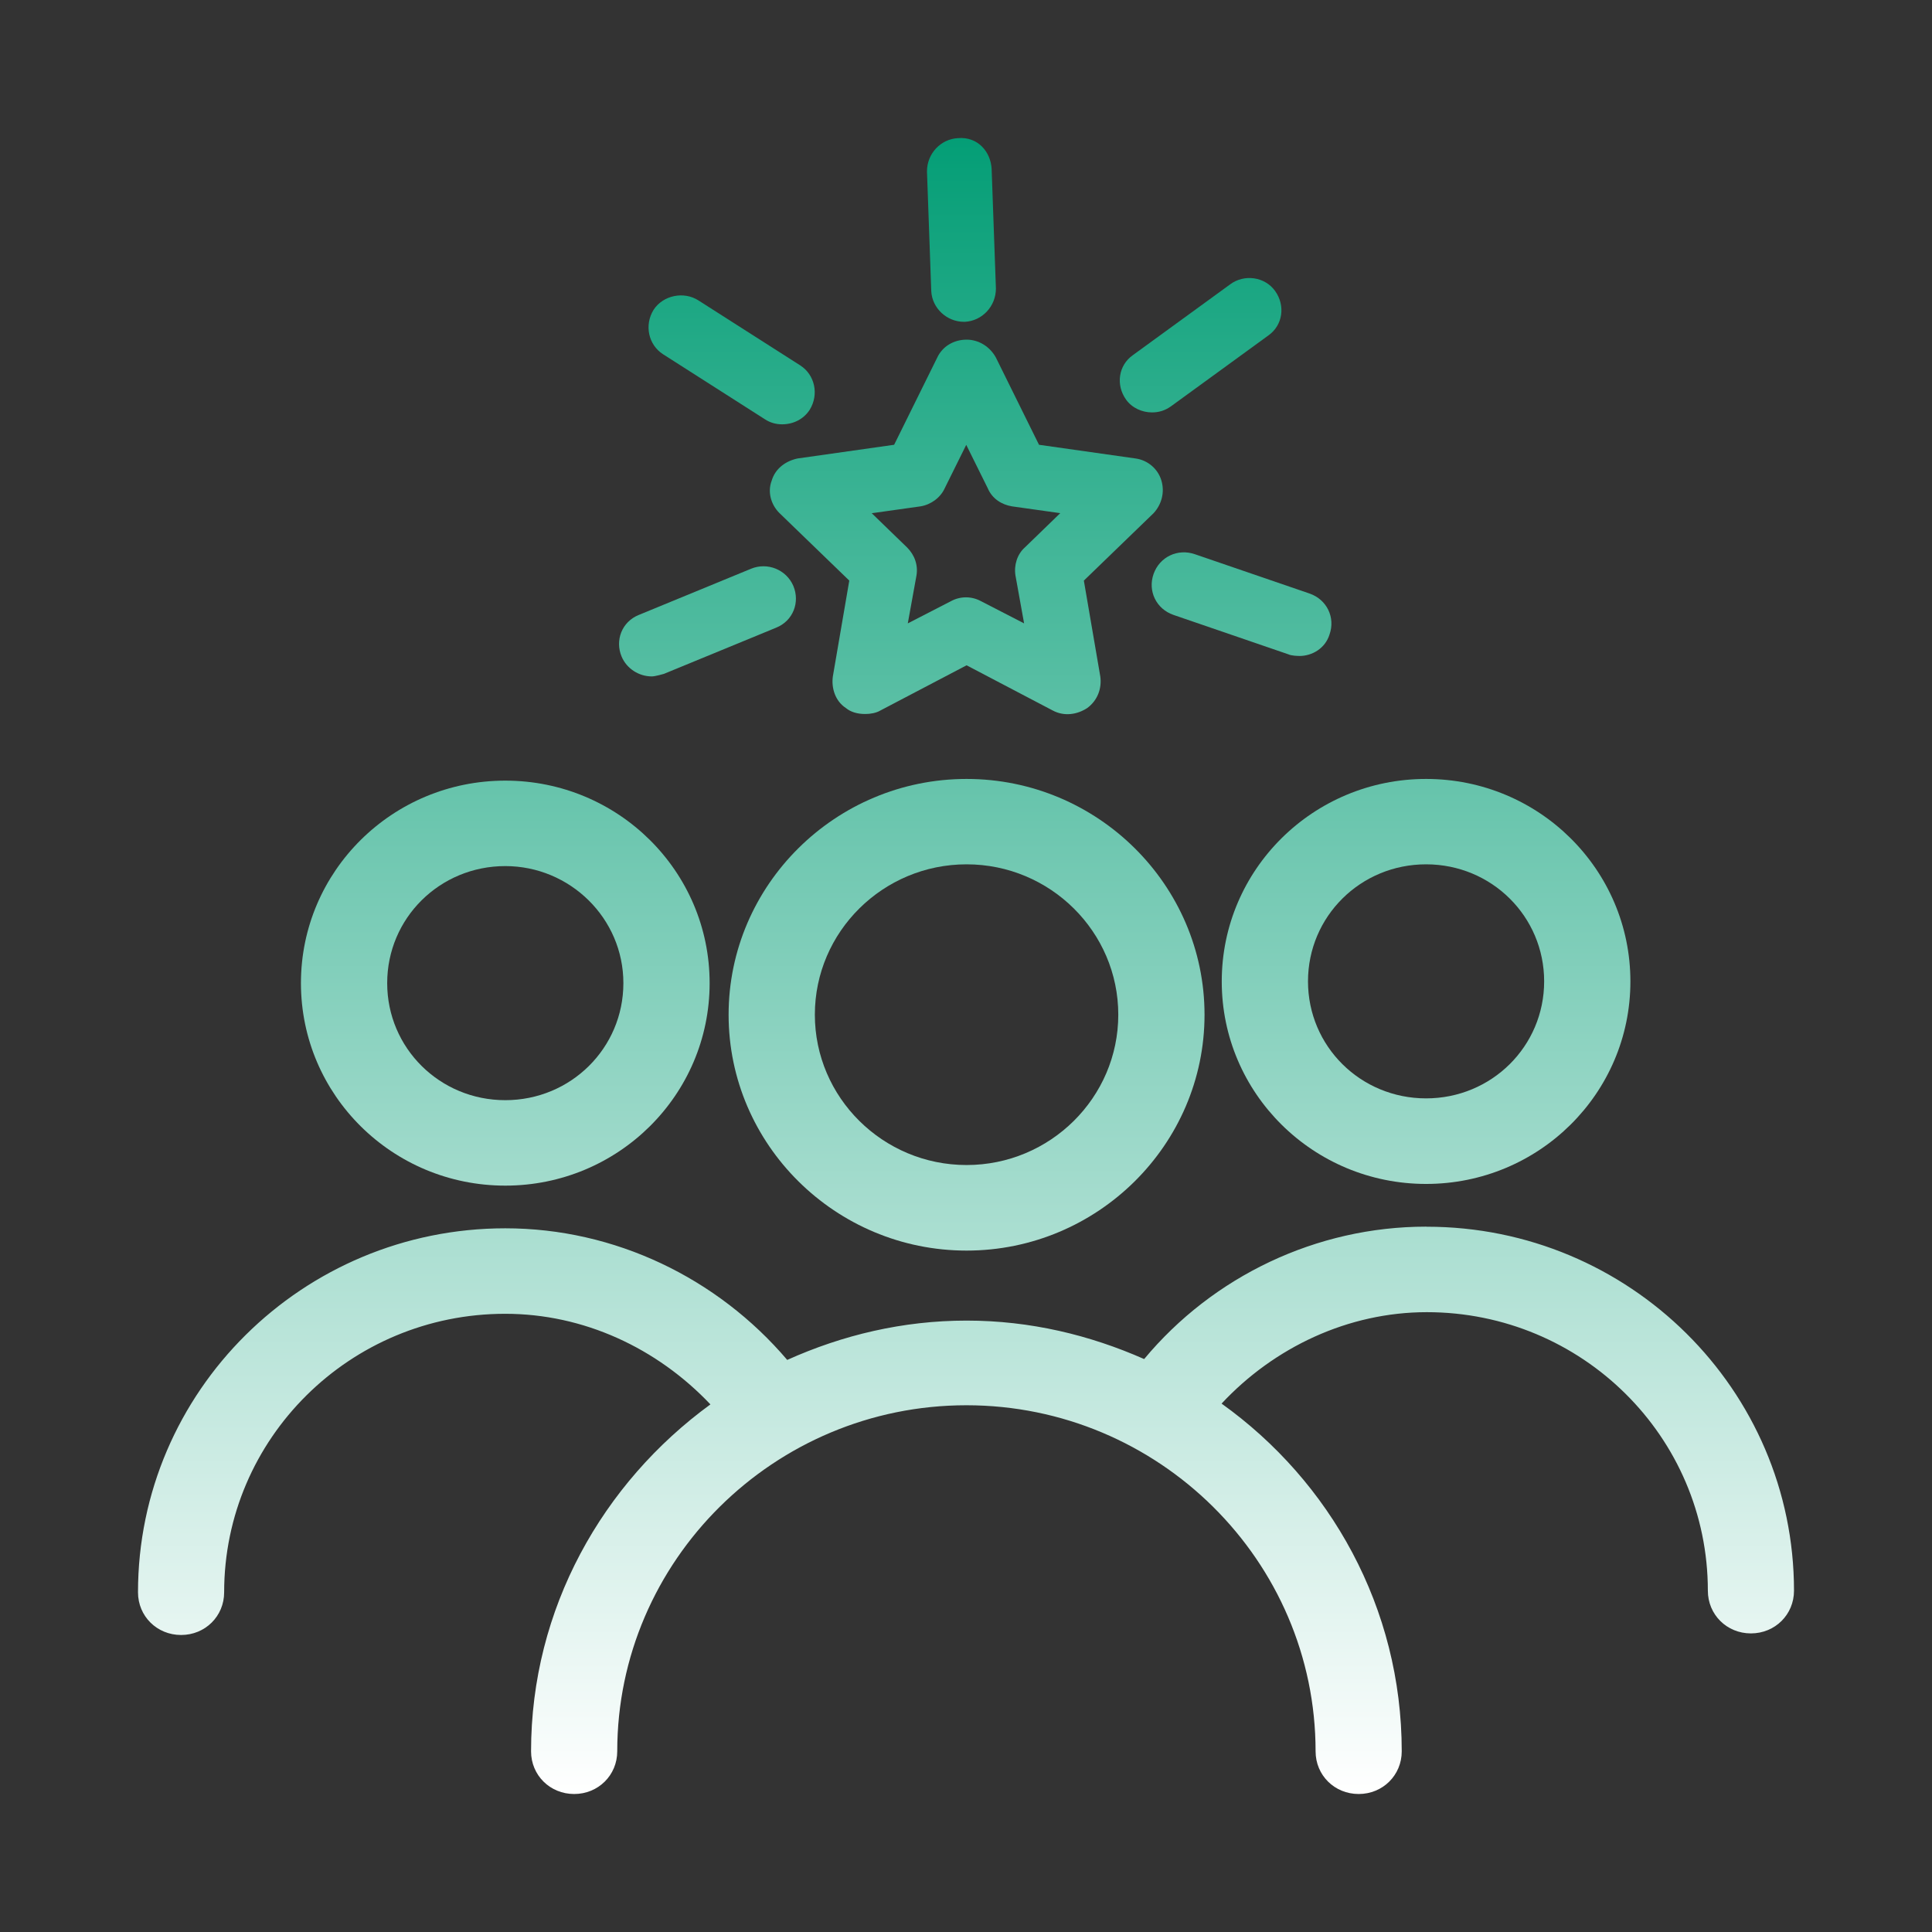 <svg width="56" height="56" viewBox="0 0 56 56" fill="none" xmlns="http://www.w3.org/2000/svg">
<rect x="0" y="0" width="56" height="56" fill="#333333" stroke="none"/>
<path d="M28.017 36.249C31.814 36.249 34.914 33.177 34.914 29.413C34.914 25.65 31.814 22.578 28.017 22.578C24.219 22.578 21.119 25.65 21.119 29.413C21.119 33.177 24.219 36.249 28.017 36.249ZM28.017 25.053C30.441 25.053 32.414 27.01 32.414 29.411C32.414 31.814 30.439 33.769 28.017 33.769C25.592 33.769 23.619 31.812 23.619 29.411C23.619 27.008 25.594 25.053 28.017 25.053Z" fill="url(#paint0_linear_91_1978)"/>
<path d="M41.336 34.317C44.608 34.317 47.258 31.691 47.258 28.448C47.258 25.204 44.608 22.578 41.336 22.578C38.063 22.578 35.413 25.204 35.413 28.448C35.413 31.691 38.063 34.317 41.336 34.317ZM41.336 25.053C43.236 25.053 44.758 26.565 44.758 28.445C44.758 30.328 43.233 31.837 41.336 31.837C39.435 31.837 37.913 30.326 37.913 28.445C37.913 26.562 39.438 25.053 41.336 25.053Z" fill="url(#paint1_linear_91_1978)"/>
<path d="M41.336 35.555C38.161 35.555 35.162 36.992 33.164 39.393C31.589 38.698 29.865 38.278 28.017 38.278C26.168 38.278 24.418 38.698 22.818 39.418C20.794 37.041 17.82 35.603 14.646 35.603C8.772 35.603 4 40.333 4 46.154C4 46.848 4.551 47.391 5.249 47.391C5.949 47.391 6.497 46.846 6.497 46.154C6.497 41.696 10.145 38.081 14.643 38.081C16.918 38.081 19.041 39.072 20.592 40.707C17.469 42.984 15.393 46.625 15.393 50.763C15.393 51.457 15.944 52 16.642 52C17.342 52 17.891 51.454 17.891 50.763C17.891 45.239 22.438 40.732 28.012 40.732C33.585 40.732 38.133 45.239 38.133 50.763C38.133 51.457 38.683 52 39.382 52C40.082 52 40.63 51.454 40.63 50.763C40.63 46.602 38.557 42.936 35.408 40.684C36.933 39.049 39.082 38.034 41.356 38.034C45.855 38.034 49.503 41.649 49.503 46.107C49.503 46.801 50.053 47.345 50.751 47.345C51.452 47.345 52 46.799 52 46.107C52 40.286 47.228 35.557 41.354 35.557L41.336 35.555Z" fill="url(#paint2_linear_91_1978)"/>
<path d="M14.646 34.366C17.919 34.366 20.569 31.74 20.569 28.496C20.569 25.253 17.919 22.627 14.646 22.627C11.373 22.627 8.723 25.253 8.723 28.496C8.723 31.74 11.373 34.366 14.646 34.366ZM14.646 25.104C16.52 25.104 18.069 26.616 18.069 28.496C18.069 30.379 16.544 31.889 14.646 31.889C12.746 31.889 11.223 30.377 11.223 28.496C11.223 26.613 12.748 25.104 14.646 25.104Z" fill="url(#paint3_linear_91_1978)"/>
<path d="M25.067 20.695C24.868 20.695 24.666 20.646 24.516 20.521C24.216 20.324 24.092 19.952 24.141 19.604L24.617 16.829L22.593 14.872C22.342 14.623 22.244 14.252 22.368 13.932C22.469 13.586 22.768 13.363 23.118 13.289L25.917 12.892L27.166 10.365C27.316 10.043 27.642 9.845 28.017 9.845C28.366 9.845 28.691 10.043 28.867 10.365L30.116 12.892L32.915 13.289C33.264 13.337 33.564 13.586 33.665 13.932C33.766 14.278 33.665 14.626 33.44 14.872L31.416 16.829L31.892 19.604C31.941 19.95 31.817 20.298 31.517 20.521C31.217 20.718 30.842 20.769 30.516 20.595L28.017 19.284L25.517 20.595C25.392 20.67 25.217 20.695 25.093 20.695H25.067ZM25.266 14.874L26.29 15.866C26.515 16.089 26.615 16.386 26.564 16.683L26.313 18.069L27.562 17.426C27.836 17.277 28.162 17.277 28.436 17.426L29.684 18.069L29.434 16.683C29.385 16.386 29.483 16.063 29.708 15.866L30.732 14.874L29.333 14.677C29.033 14.628 28.759 14.454 28.633 14.157L28.007 12.894L27.381 14.157C27.257 14.428 26.981 14.628 26.681 14.677L25.282 14.874H25.266Z" fill="url(#paint4_linear_91_1978)"/>
<path d="M37.636 19.012C37.636 19.012 37.437 19.012 37.336 18.963L34.012 17.823C33.513 17.649 33.262 17.129 33.438 16.634C33.614 16.14 34.138 15.891 34.637 16.065L37.962 17.205C38.461 17.38 38.712 17.9 38.536 18.394C38.412 18.791 38.037 19.014 37.662 19.014L37.636 19.012Z" fill="url(#paint5_linear_91_1978)"/>
<path d="M33.389 11.954C33.114 11.954 32.815 11.831 32.639 11.582C32.339 11.162 32.414 10.591 32.838 10.293L35.661 8.239C36.062 7.941 36.662 8.016 36.961 8.436C37.261 8.856 37.186 9.427 36.762 9.725L33.939 11.779C33.764 11.902 33.59 11.954 33.389 11.954Z" fill="url(#paint6_linear_91_1978)"/>
<path d="M27.942 9.328C27.442 9.328 27.016 8.931 26.993 8.436L26.869 4.97C26.869 4.449 27.269 4.029 27.768 4.004C28.342 3.955 28.717 4.401 28.743 4.895L28.867 8.362C28.867 8.882 28.466 9.302 27.967 9.328H27.942Z" fill="url(#paint7_linear_91_1978)"/>
<path d="M22.668 12.299C22.492 12.299 22.319 12.251 22.169 12.151L19.219 10.268C18.795 9.996 18.669 9.425 18.945 8.979C19.219 8.559 19.819 8.434 20.245 8.708L23.195 10.591C23.619 10.862 23.745 11.433 23.469 11.879C23.293 12.151 22.993 12.299 22.67 12.299H22.668Z" fill="url(#paint8_linear_91_1978)"/>
<path d="M18.893 19.606C18.519 19.606 18.169 19.383 18.02 19.037C17.82 18.566 18.02 18.023 18.519 17.823L21.768 16.486C22.244 16.288 22.792 16.511 22.994 16.98C23.193 17.451 22.994 17.995 22.494 18.195L19.245 19.532C19.245 19.532 18.994 19.606 18.896 19.606H18.893Z" fill="url(#paint9_linear_91_1978)"/>
<defs>
<linearGradient id="paint0_linear_91_1978" x1="28" y1="4" x2="28" y2="52" gradientUnits="userSpaceOnUse">
<stop stop-color="#049E76"/>
<stop offset="1" stop-color="white"/>
</linearGradient>
<linearGradient id="paint1_linear_91_1978" x1="28" y1="4" x2="28" y2="52" gradientUnits="userSpaceOnUse">
<stop stop-color="#049E76"/>
<stop offset="1" stop-color="white"/>
</linearGradient>
<linearGradient id="paint2_linear_91_1978" x1="28" y1="4" x2="28" y2="52" gradientUnits="userSpaceOnUse">
<stop stop-color="#049E76"/>
<stop offset="1" stop-color="white"/>
</linearGradient>
<linearGradient id="paint3_linear_91_1978" x1="28" y1="4" x2="28" y2="52" gradientUnits="userSpaceOnUse">
<stop stop-color="#049E76"/>
<stop offset="1" stop-color="white"/>
</linearGradient>
<linearGradient id="paint4_linear_91_1978" x1="28" y1="4" x2="28" y2="52" gradientUnits="userSpaceOnUse">
<stop stop-color="#049E76"/>
<stop offset="1" stop-color="white"/>
</linearGradient>
<linearGradient id="paint5_linear_91_1978" x1="28" y1="4" x2="28" y2="52" gradientUnits="userSpaceOnUse">
<stop stop-color="#049E76"/>
<stop offset="1" stop-color="white"/>
</linearGradient>
<linearGradient id="paint6_linear_91_1978" x1="28" y1="4" x2="28" y2="52" gradientUnits="userSpaceOnUse">
<stop stop-color="#049E76"/>
<stop offset="1" stop-color="white"/>
</linearGradient>
<linearGradient id="paint7_linear_91_1978" x1="28" y1="4" x2="28" y2="52" gradientUnits="userSpaceOnUse">
<stop stop-color="#049E76"/>
<stop offset="1" stop-color="white"/>
</linearGradient>
<linearGradient id="paint8_linear_91_1978" x1="28" y1="4" x2="28" y2="52" gradientUnits="userSpaceOnUse">
<stop stop-color="#049E76"/>
<stop offset="1" stop-color="white"/>
</linearGradient>
<linearGradient id="paint9_linear_91_1978" x1="28" y1="4" x2="28" y2="52" gradientUnits="userSpaceOnUse">
<stop stop-color="#049E76"/>
<stop offset="1" stop-color="white"/>
</linearGradient>
</defs>
</svg>
